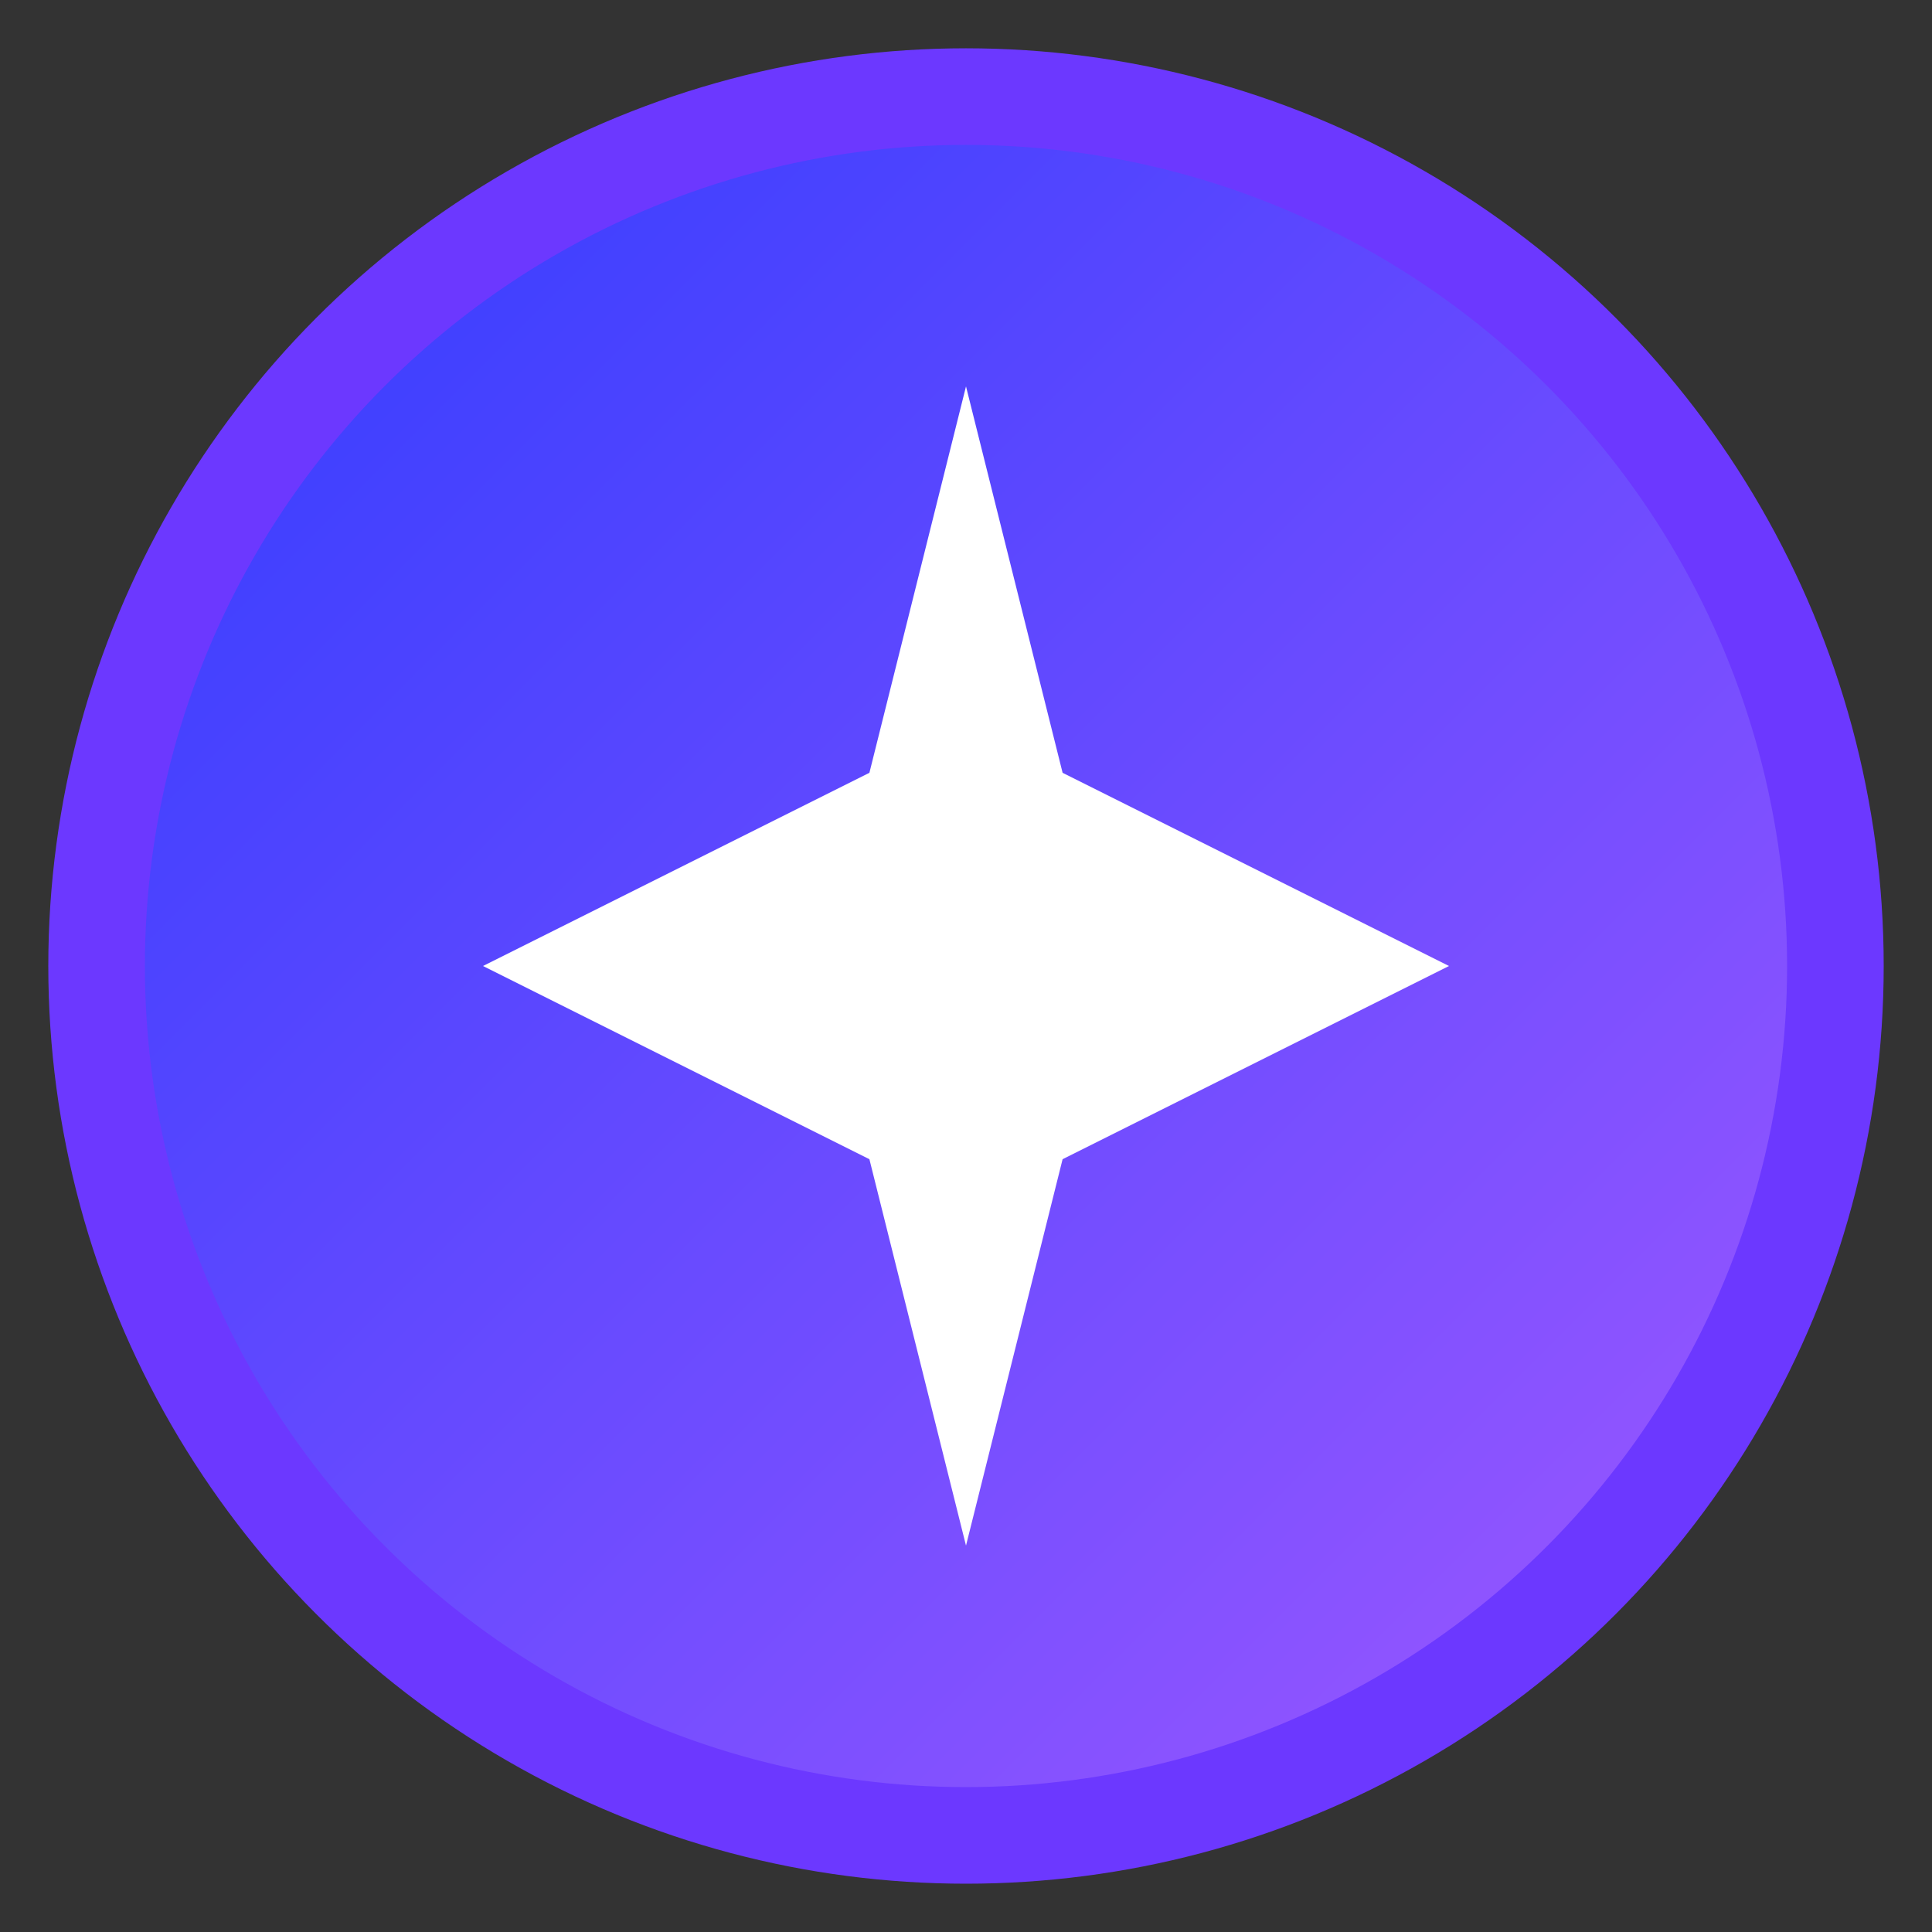 <svg width="40" height="40" viewBox="0 0 40 40" fill="none" xmlns="http://www.w3.org/2000/svg">
  <rect x="0" y="0" width="40" height="40" fill="#333333" stroke="none"/>
  <circle cx="20" cy="20" r="18" fill="url(#zayraGradient)" stroke="#6c38ff" stroke-width="2"/>
  <path d="M20 8 L22 16 L30 20 L22 24 L20 32 L18 24 L10 20 L18 16 Z" fill="white"/>
  <defs>
    <linearGradient id="zayraGradient" x1="0%" y1="0%" x2="100%" y2="100%">
      <stop offset="0%" stop-color="#2e3cff"/>
      <stop offset="100%" stop-color="#a259ff"/>
    </linearGradient>
  </defs>
</svg>
